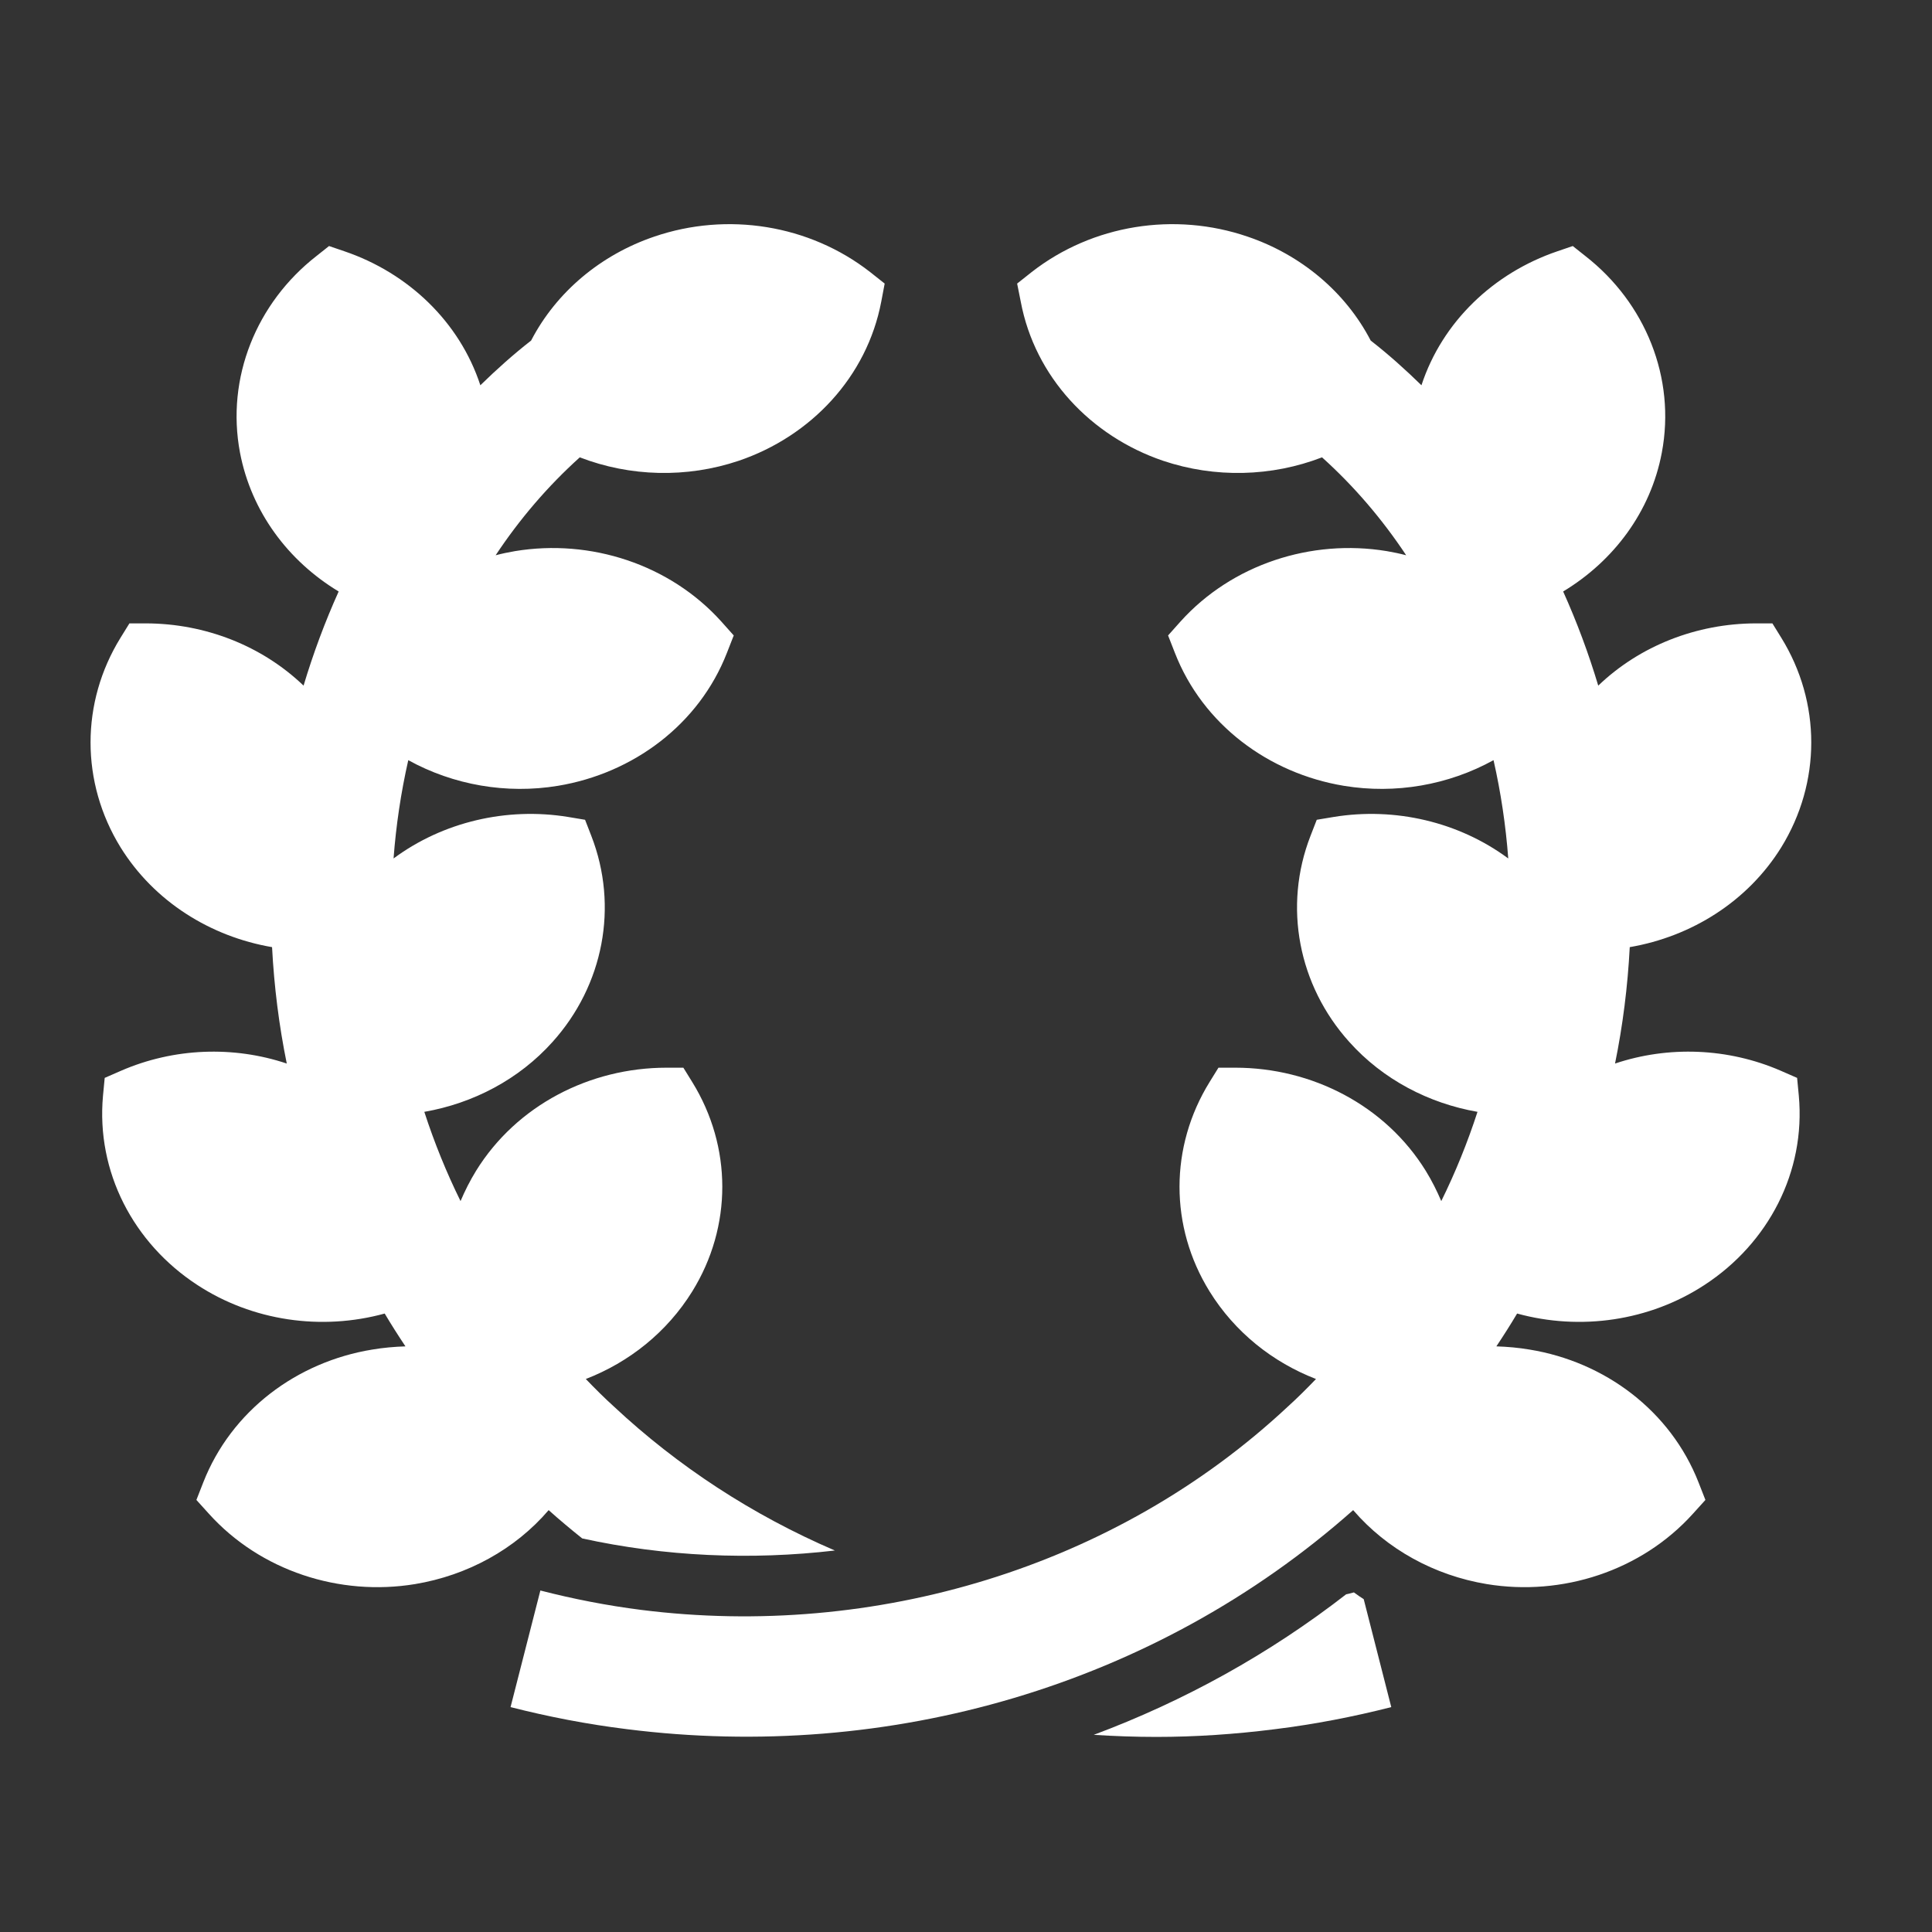 <?xml version="1.0" encoding="UTF-8"?>
<!DOCTYPE svg PUBLIC "-//W3C//DTD SVG 1.1//EN" "http://www.w3.org/Graphics/SVG/1.1/DTD/svg11.dtd">
<svg xmlns="http://www.w3.org/2000/svg" xml:space="preserve" width="1024px" height="1024px" shape-rendering="geometricPrecision" text-rendering="geometricPrecision" image-rendering="optimizeQuality" fill-rule="nonzero" clip-rule="evenodd" viewBox="0 0 10240 10240" xmlns:xlink="http://www.w3.org/1999/xlink">
	<rect x="0" y="0" width="10240" height="10240" fill="#333333" stroke="none"/>
	<title>laurel_wreath icon</title>
	<desc>laurel_wreath icon from the IconExperience.com O-Collection. Copyright by INCORS GmbH (www.incors.com).</desc>
	<path id="curve1" fill="#FFFFFF" d="M8285 3135c267,-161 464,-422 523,-736 75,-397 -88,-794 -404,-1041l-68 -54 -82 28c-338,115 -610,374 -720,710 -85,-83 -174,-163 -269,-237 -134,-258 -370,-455 -653,-551 -386,-132 -821,-64 -1144,188l-77 61 19 95c75,400 372,714 754,844 276,93 576,85 843,-18 171,154 320,329 446,519 -34,-9 -68,-16 -103,-22 -400,-66 -820,70 -1093,373l-66 74 36 92c148,380 497,639 896,705 273,45 554,-4 793,-136 39,172 65,347 78,521 -262,-194 -600,-273 -925,-220l-90 15 -33 85c-146,375 -64,793 205,1092 179,200 422,326 680,371 -53,163 -117,321 -192,473 -23,-54 -50,-108 -82,-160 -215,-348 -604,-547 -1010,-547l-89 0 -47 76c-212,343 -213,766 0,1110 134,216 334,375 564,464 -48,50 -98,100 -150,147 -914,854 -2192,1232 -3425,1077 -182,-23 -361,-58 -536,-103l-158 618c200,51 406,91 617,117 1387,175 2797,-228 3849,-1161 179,208 431,346 708,392 400,66 820,-70 1093,-373l66 -73 -36 -92c-149,-381 -497,-640 -896,-705 -59,-10 -117,-15 -176,-17 38,-57 75,-115 110,-174 335,92 701,40 994,-152 338,-221 536,-599 499,-1003l-9 -94 -87 -38c-279,-121 -594,-133 -878,-38 41,-201 67,-407 78,-617 327,-56 625,-242 803,-529 212,-344 212,-768 0,-1111l-47 -76 -89 0c-312,1 -613,118 -834,330 -51,-170 -113,-337 -186,-499z"/>
	<path id="curve0" fill="#FFFFFF" d="M1795 3135c-267,-161 -463,-422 -523,-736 -75,-397 88,-794 404,-1041l68 -54 82 28c338,115 610,374 720,710 85,-83 174,-163 269,-237 134,-258 370,-455 653,-551 386,-132 821,-64 1144,188l77 61 -18 95c-76,400 -373,714 -755,844 -276,93 -576,85 -843,-18 -171,154 -320,329 -446,519 34,-9 68,-16 103,-22 400,-66 820,70 1093,373l66 74 -36 92c-148,380 -497,639 -896,705 -272,45 -554,-4 -793,-136 -39,172 -65,347 -78,521 262,-194 600,-273 925,-220l90 15 33 85c146,375 64,793 -205,1092 -179,200 -422,326 -680,371 53,163 117,321 192,473 23,-54 50,-108 82,-160 215,-348 604,-547 1010,-547l89 0 47 76c212,343 213,766 0,1110 -134,216 -334,375 -564,464 48,50 98,100 150,147 336,314 732,574 1170,762 -445,52 -901,32 -1339,-64 -60,-48 -120,-98 -178,-150 -178,208 -431,346 -708,392 -400,66 -820,-70 -1093,-373l-66 -73 36 -92c149,-381 497,-640 896,-705 59,-10 117,-15 176,-17 -38,-57 -75,-115 -110,-174 -335,92 -701,40 -994,-152 -338,-221 -536,-599 -499,-1003l9 -94 87 -38c279,-121 594,-133 878,-38 -41,-201 -67,-407 -78,-617 -327,-56 -625,-242 -803,-529 -212,-344 -212,-768 0,-1111l47 -76 89 0c312,1 613,118 834,330 51,-170 113,-337 186,-499zm5340 5315c14,-3 28,-6 41,-10 17,13 35,25 52,36l146 572c-200,51 -406,91 -616,117 -213,27 -423,41 -629,41 -112,0 -222,-4 -332,-11 479,-179 930,-428 1338,-745z"/>
</svg>
